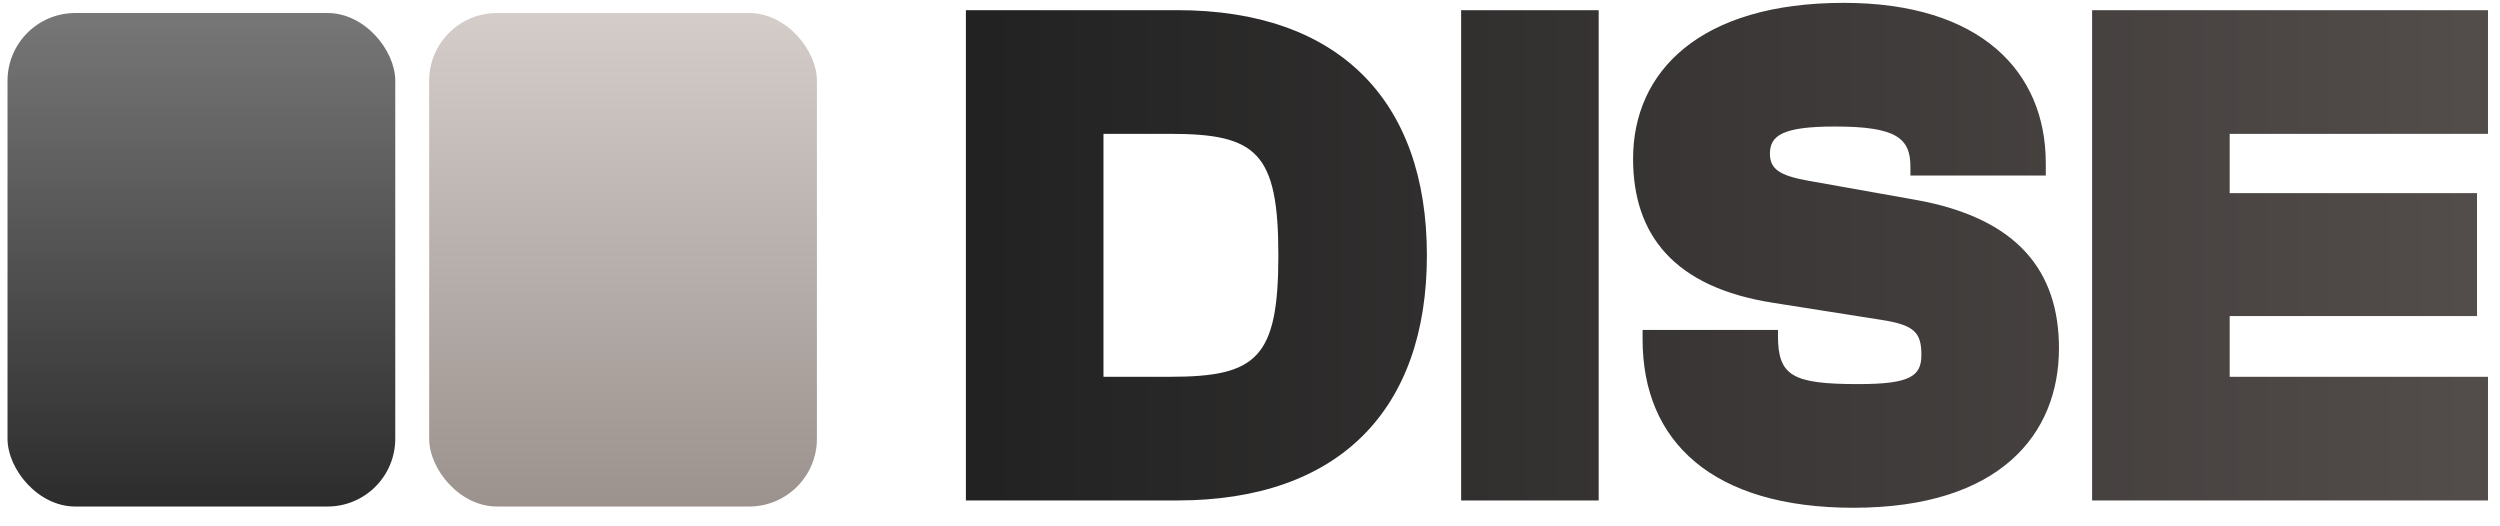 <svg width="133" height="28" viewBox="0 0 133 28" fill="none" xmlns="http://www.w3.org/2000/svg">
<rect x="22.832" y="0.692" width="20.628" height="26.255" rx="3.606" fill="url(#paint0_linear_0_1)"/>
<rect x="0.4" y="0.692" width="20.628" height="26.255" rx="3.606" fill="url(#paint1_linear_0_1)"/>
<path d="M62.636 26.624H51.386V0.541H62.636C71.201 0.541 75.911 5.33 75.911 13.583C75.911 21.836 71.201 26.624 62.636 26.624ZM62.247 7.12H58.705V20.045H62.247C66.841 20.045 68.009 19.072 68.009 13.583C68.009 8.094 66.841 7.12 62.247 7.12ZM85.05 26.624H77.732V0.541H85.05V26.624ZM98.598 27.013C91.123 27.013 87.386 23.51 87.386 18.06V17.553H94.588V17.865C94.588 20.006 95.367 20.434 98.87 20.434C101.634 20.434 102.218 20.006 102.218 18.877C102.218 17.67 101.829 17.281 100.038 17.009L94.354 16.113C89.06 15.296 86.88 12.493 86.88 8.444C86.88 3.812 90.422 0.152 98.092 0.152C105.371 0.152 108.836 3.812 108.836 8.678V9.339H101.634V8.872C101.634 7.354 100.895 6.731 97.624 6.731C94.861 6.731 94.16 7.198 94.16 8.172C94.16 8.989 94.666 9.339 96.184 9.612L101.868 10.624C107.396 11.597 109.537 14.478 109.537 18.527C109.537 23.081 106.422 27.013 98.598 27.013ZM132.361 26.624H111.3V0.541H132.361V7.12H118.619V10.274H131.777V16.814H118.619V20.045H132.361V26.624Z" fill="url(#paint2_linear_0_1)"/>
<defs>
<linearGradient id="paint0_linear_0_1" x1="33.146" y1="0.692" x2="33.146" y2="26.947" gradientUnits="userSpaceOnUse">
<stop stop-color="#D4CDC9"/>
<stop offset="1" stop-color="#9B928E"/>
</linearGradient>
<linearGradient id="paint1_linear_0_1" x1="10.715" y1="0.692" x2="10.715" y2="26.947" gradientUnits="userSpaceOnUse">
<stop stop-color="#777777"/>
<stop offset="1" stop-color="#2C2C2C"/>
</linearGradient>
<linearGradient id="paint2_linear_0_1" x1="131.275" y1="14.505" x2="52.512" y2="14.505" gradientUnits="userSpaceOnUse">
<stop stop-color="#524C4A"/>
<stop offset="1" stop-color="#222222"/>
</linearGradient>
</defs>
</svg>
